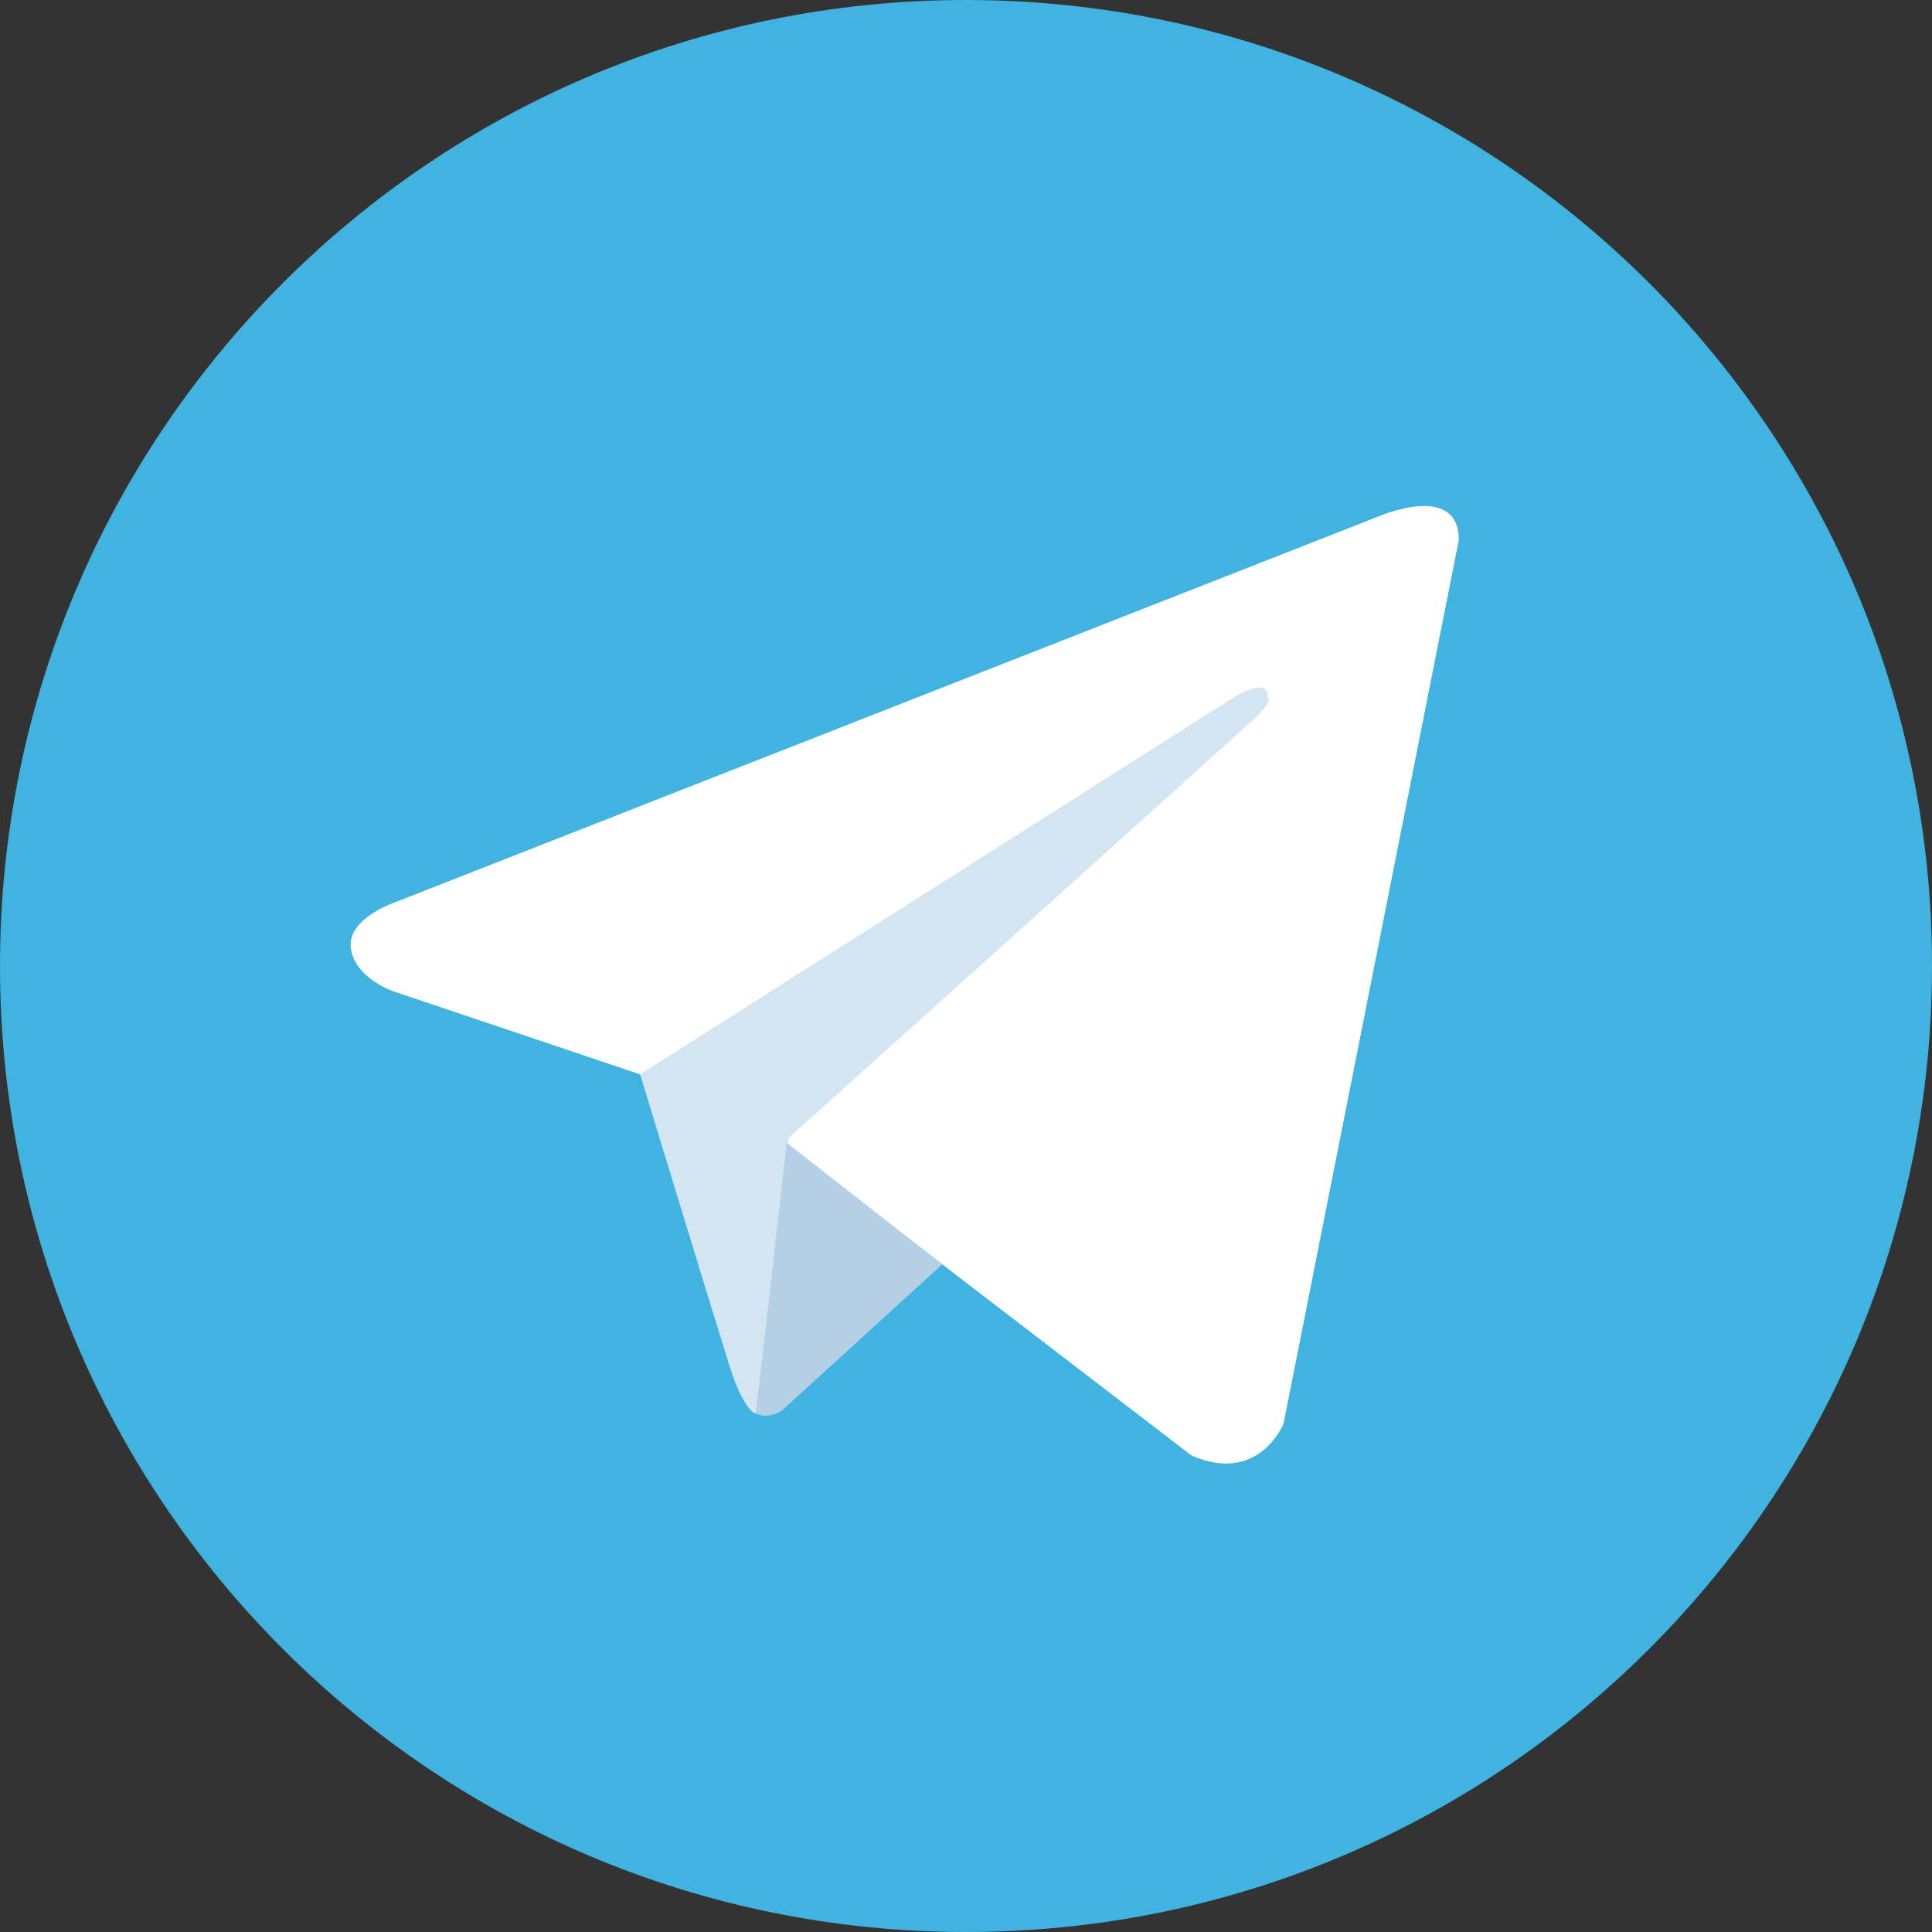 <svg width="35" height="35" viewBox="0 0 35 35" fill="none" xmlns="http://www.w3.org/2000/svg">
<rect x="0" y="0" width="35" height="35" fill="#333333" stroke="none"/>
<path d="M17.5 0C7.835 0 0 7.835 0 17.5C0 27.165 7.835 35 17.5 35C27.165 35 35 27.165 35 17.5C35 7.835 27.165 0 17.5 0Z" fill="#40B3E0"/>
<path d="M26.428 9.782L23.253 25.791C23.253 25.791 22.809 26.902 21.587 26.369L14.26 20.751L11.596 19.463L7.11 17.953C7.11 17.953 6.422 17.709 6.355 17.176C6.289 16.643 7.133 16.355 7.133 16.355L24.962 9.36C24.962 9.36 26.428 8.716 26.428 9.782" fill="white"/>
<path d="M13.697 25.612C13.697 25.612 13.483 25.592 13.216 24.748C12.95 23.904 11.596 19.463 11.596 19.463L22.365 12.624C22.365 12.624 22.987 12.247 22.965 12.624C22.965 12.624 23.075 12.691 22.742 13.002C22.409 13.313 14.283 20.618 14.283 20.618" fill="#D2E5F1"/>
<path d="M17.07 22.905L14.172 25.547C14.172 25.547 13.945 25.719 13.697 25.611L14.252 20.703" fill="#B5CFE4"/>
</svg>
